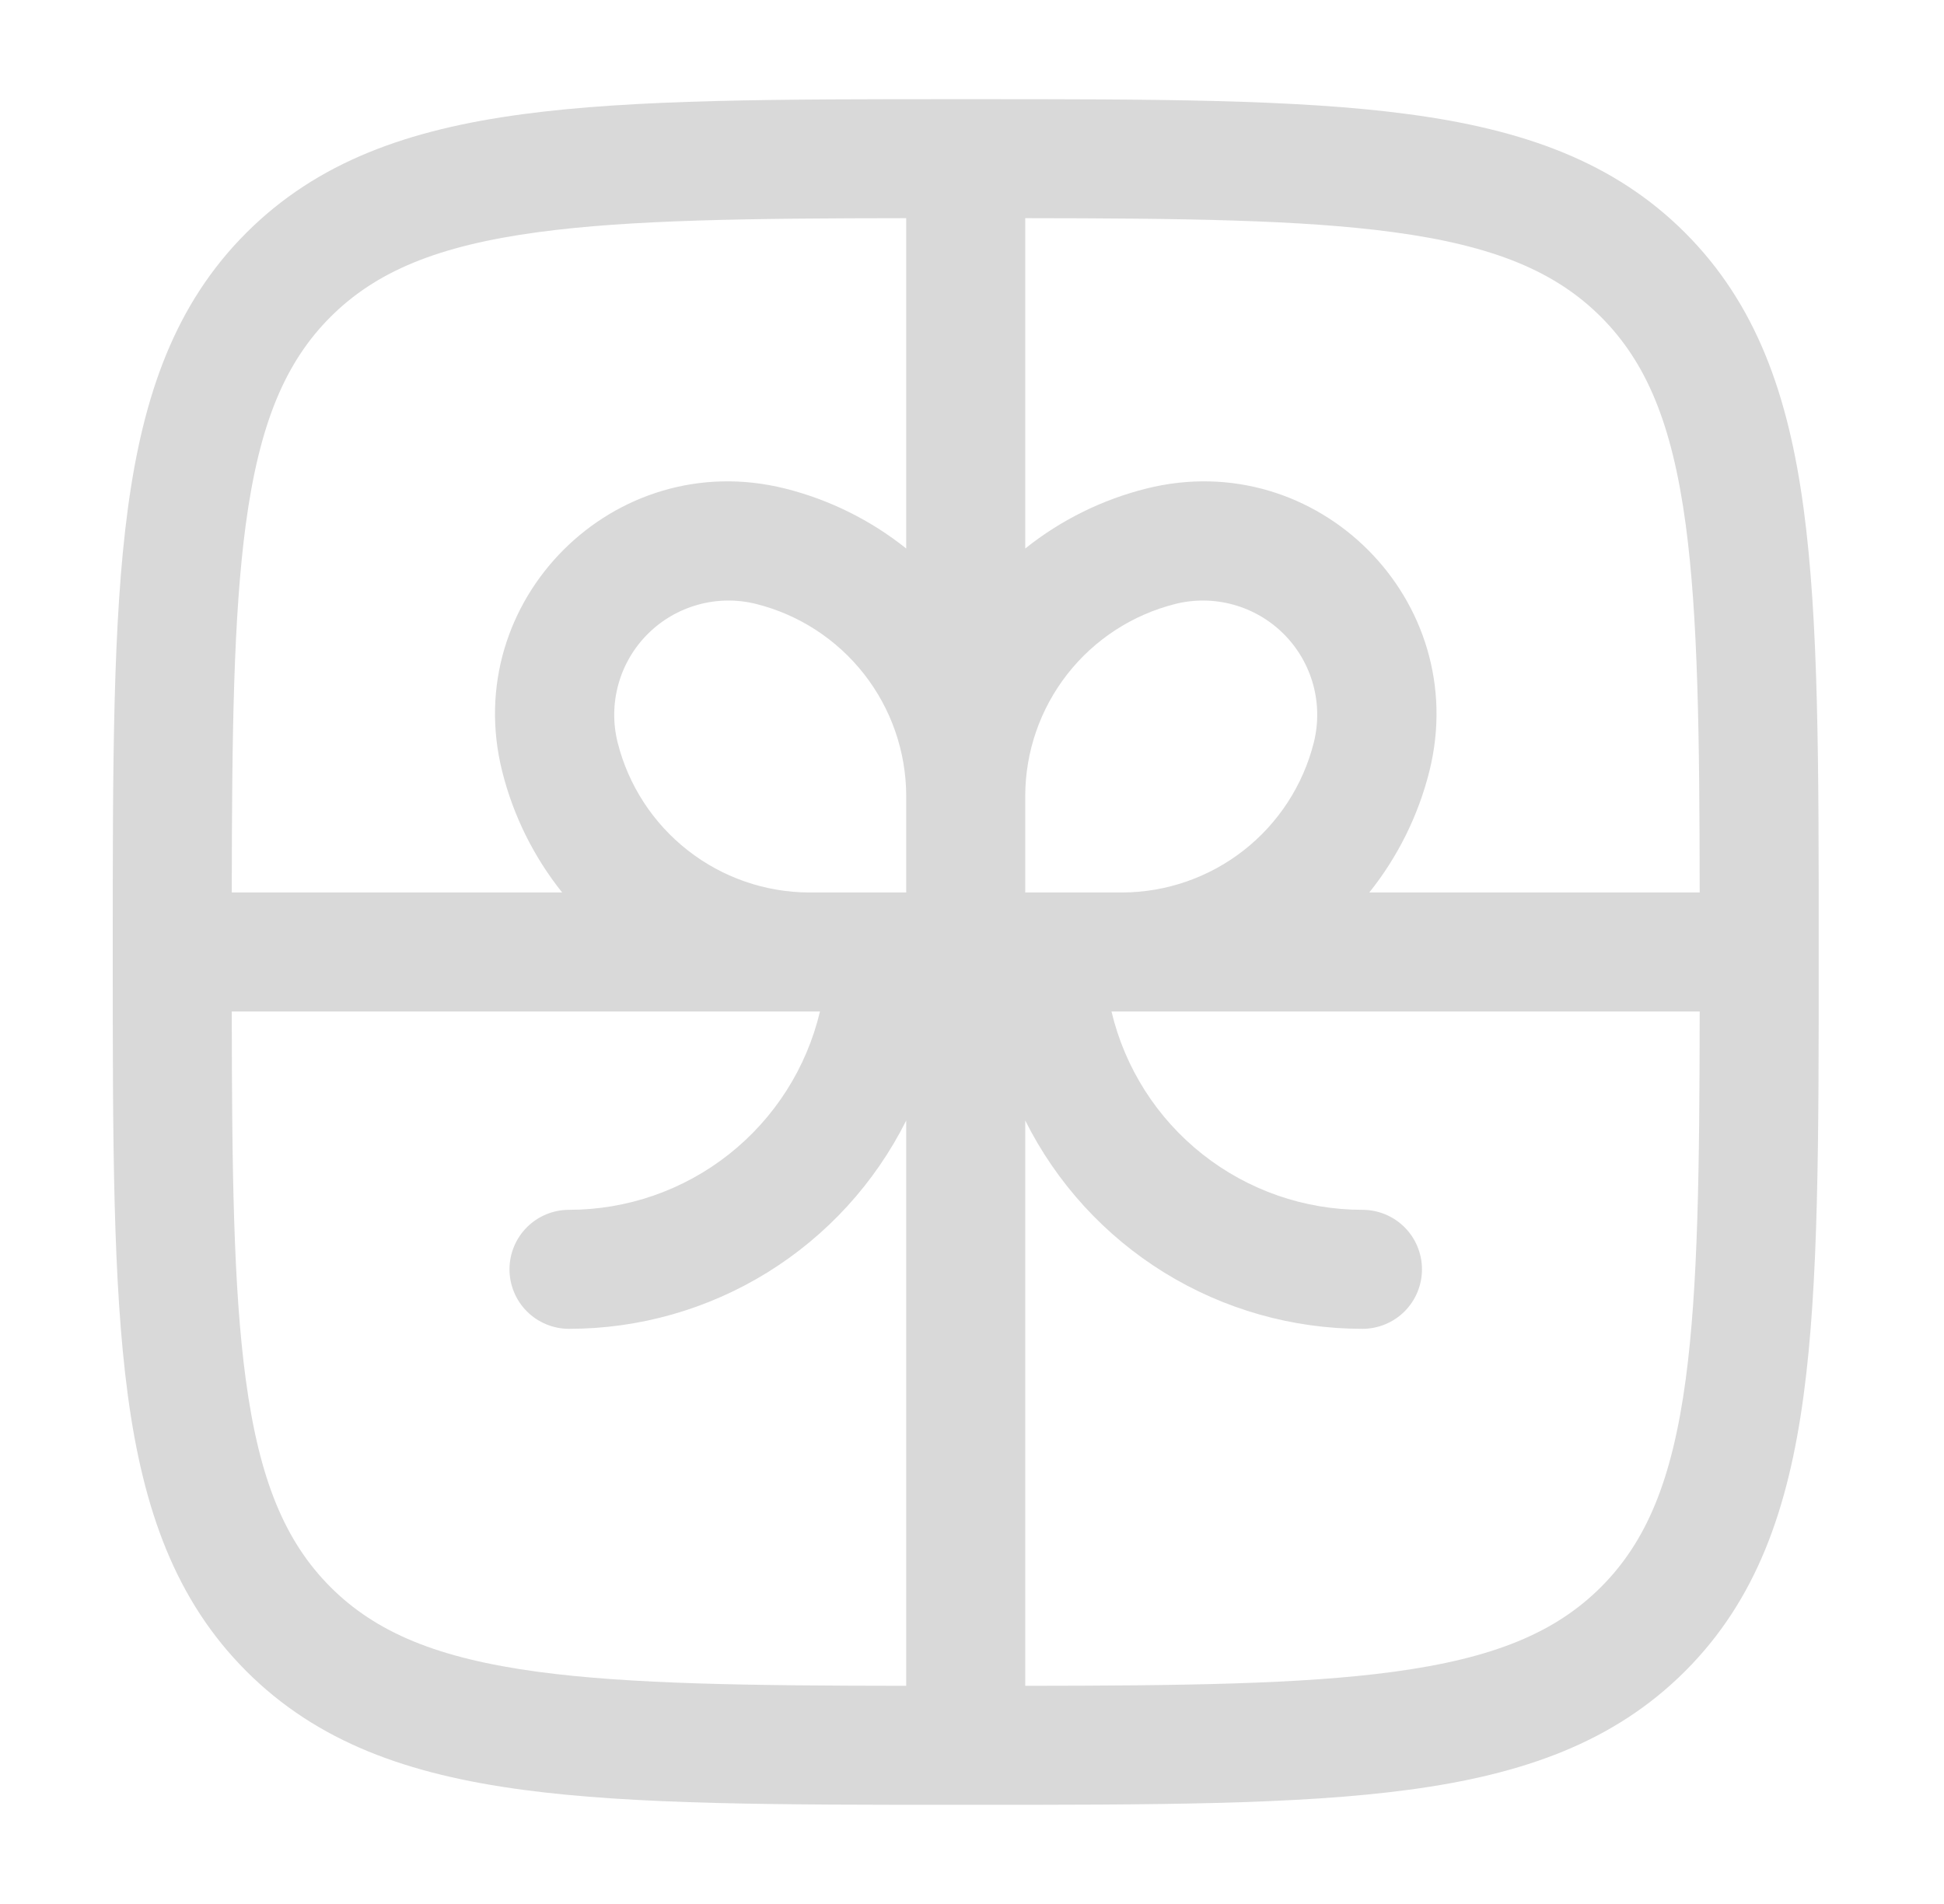 <svg width="49" height="48" viewBox="0 0 49 48" fill="none" xmlns="http://www.w3.org/2000/svg">
<path fill-rule="evenodd" clip-rule="evenodd" d="M24.228 2.5C19.61 2.5 15.992 2.5 13.168 2.88C10.28 3.268 8 4.08 6.21 5.868C4.42 7.658 3.61 9.938 3.222 12.828C2.842 15.65 2.842 19.268 2.842 23.886V24.114C2.842 28.732 2.842 32.35 3.222 35.174C3.61 38.062 4.422 40.342 6.21 42.132C8 43.922 10.28 44.732 13.17 45.12C15.992 45.5 19.61 45.5 24.228 45.5H24.456C29.074 45.5 32.692 45.5 35.516 45.12C38.404 44.732 40.684 43.92 42.474 42.132C44.264 40.342 45.074 38.062 45.462 35.172C45.842 32.35 45.842 28.732 45.842 24.114V23.886C45.842 19.268 45.842 15.65 45.462 12.826C45.074 9.938 44.262 7.658 42.474 5.868C40.684 4.078 38.404 3.268 35.514 2.88C32.692 2.5 29.074 2.5 24.456 2.5H24.228ZM22.842 5.5C18.854 5.504 15.888 5.54 13.57 5.852C11.012 6.196 9.47 6.852 8.33 7.99C7.192 9.13 6.538 10.67 6.194 13.228C5.884 15.546 5.846 18.512 5.842 22.5H14.17C13.452 21.602 12.937 20.561 12.658 19.446C11.58 15.14 15.482 11.238 19.788 12.316C20.903 12.595 21.944 13.111 22.842 13.828V5.5ZM5.842 25.5C5.846 29.488 5.882 32.454 6.194 34.772C6.538 37.33 7.194 38.872 8.332 40.012C9.472 41.15 11.012 41.804 13.57 42.148C15.888 42.458 18.854 42.496 22.842 42.5V28.248C22.053 29.826 20.839 31.154 19.338 32.082C17.837 33.009 16.107 33.501 14.342 33.5C13.944 33.5 13.562 33.342 13.281 33.061C13 32.779 12.842 32.398 12.842 32C12.842 31.602 13 31.221 13.281 30.939C13.562 30.658 13.944 30.5 14.342 30.5C15.805 30.5 17.226 30.007 18.374 29.099C19.522 28.192 20.33 26.924 20.668 25.5H5.842ZM25.842 42.5C29.83 42.496 32.796 42.46 35.114 42.148C37.672 41.804 39.214 41.148 40.354 40.01C41.492 38.87 42.146 37.33 42.49 34.772C42.8 32.454 42.838 29.488 42.842 25.5H28.016C28.354 26.924 29.162 28.192 30.31 29.099C31.458 30.007 32.879 30.5 34.342 30.5C34.74 30.5 35.121 30.658 35.403 30.939C35.684 31.221 35.842 31.602 35.842 32C35.842 32.398 35.684 32.779 35.403 33.061C35.121 33.342 34.74 33.5 34.342 33.5C32.577 33.501 30.847 33.009 29.346 32.082C27.844 31.154 26.631 29.826 25.842 28.248V42.5ZM42.842 22.5H34.514C35.232 21.603 35.748 20.561 36.028 19.446C37.104 15.14 33.202 11.238 28.898 12.316C27.782 12.595 26.74 13.11 25.842 13.828V5.5C29.83 5.504 32.796 5.54 35.114 5.852C37.672 6.196 39.214 6.852 40.354 7.99C41.492 9.13 42.146 10.67 42.49 13.228C42.8 15.546 42.838 18.512 42.842 22.5ZM25.842 22.5V20.06C25.845 18.948 26.219 17.87 26.904 16.994C27.589 16.119 28.546 15.497 29.624 15.226C30.106 15.105 30.612 15.112 31.091 15.245C31.57 15.378 32.007 15.632 32.358 15.984C32.71 16.335 32.964 16.772 33.097 17.251C33.23 17.73 33.236 18.236 33.116 18.718C32.845 19.795 32.224 20.752 31.349 21.437C30.474 22.122 29.397 22.496 28.286 22.5H25.842ZM22.842 20.054C22.837 18.944 22.463 17.866 21.778 16.992C21.093 16.118 20.137 15.496 19.06 15.226C18.577 15.105 18.072 15.112 17.593 15.245C17.114 15.378 16.677 15.632 16.326 15.984C15.974 16.335 15.719 16.772 15.587 17.251C15.454 17.73 15.447 18.236 15.568 18.718C15.838 19.795 16.46 20.752 17.335 21.437C18.209 22.122 19.287 22.496 20.398 22.5H22.842V20.054Z" fill="#D9D9D9"/>
</svg>
